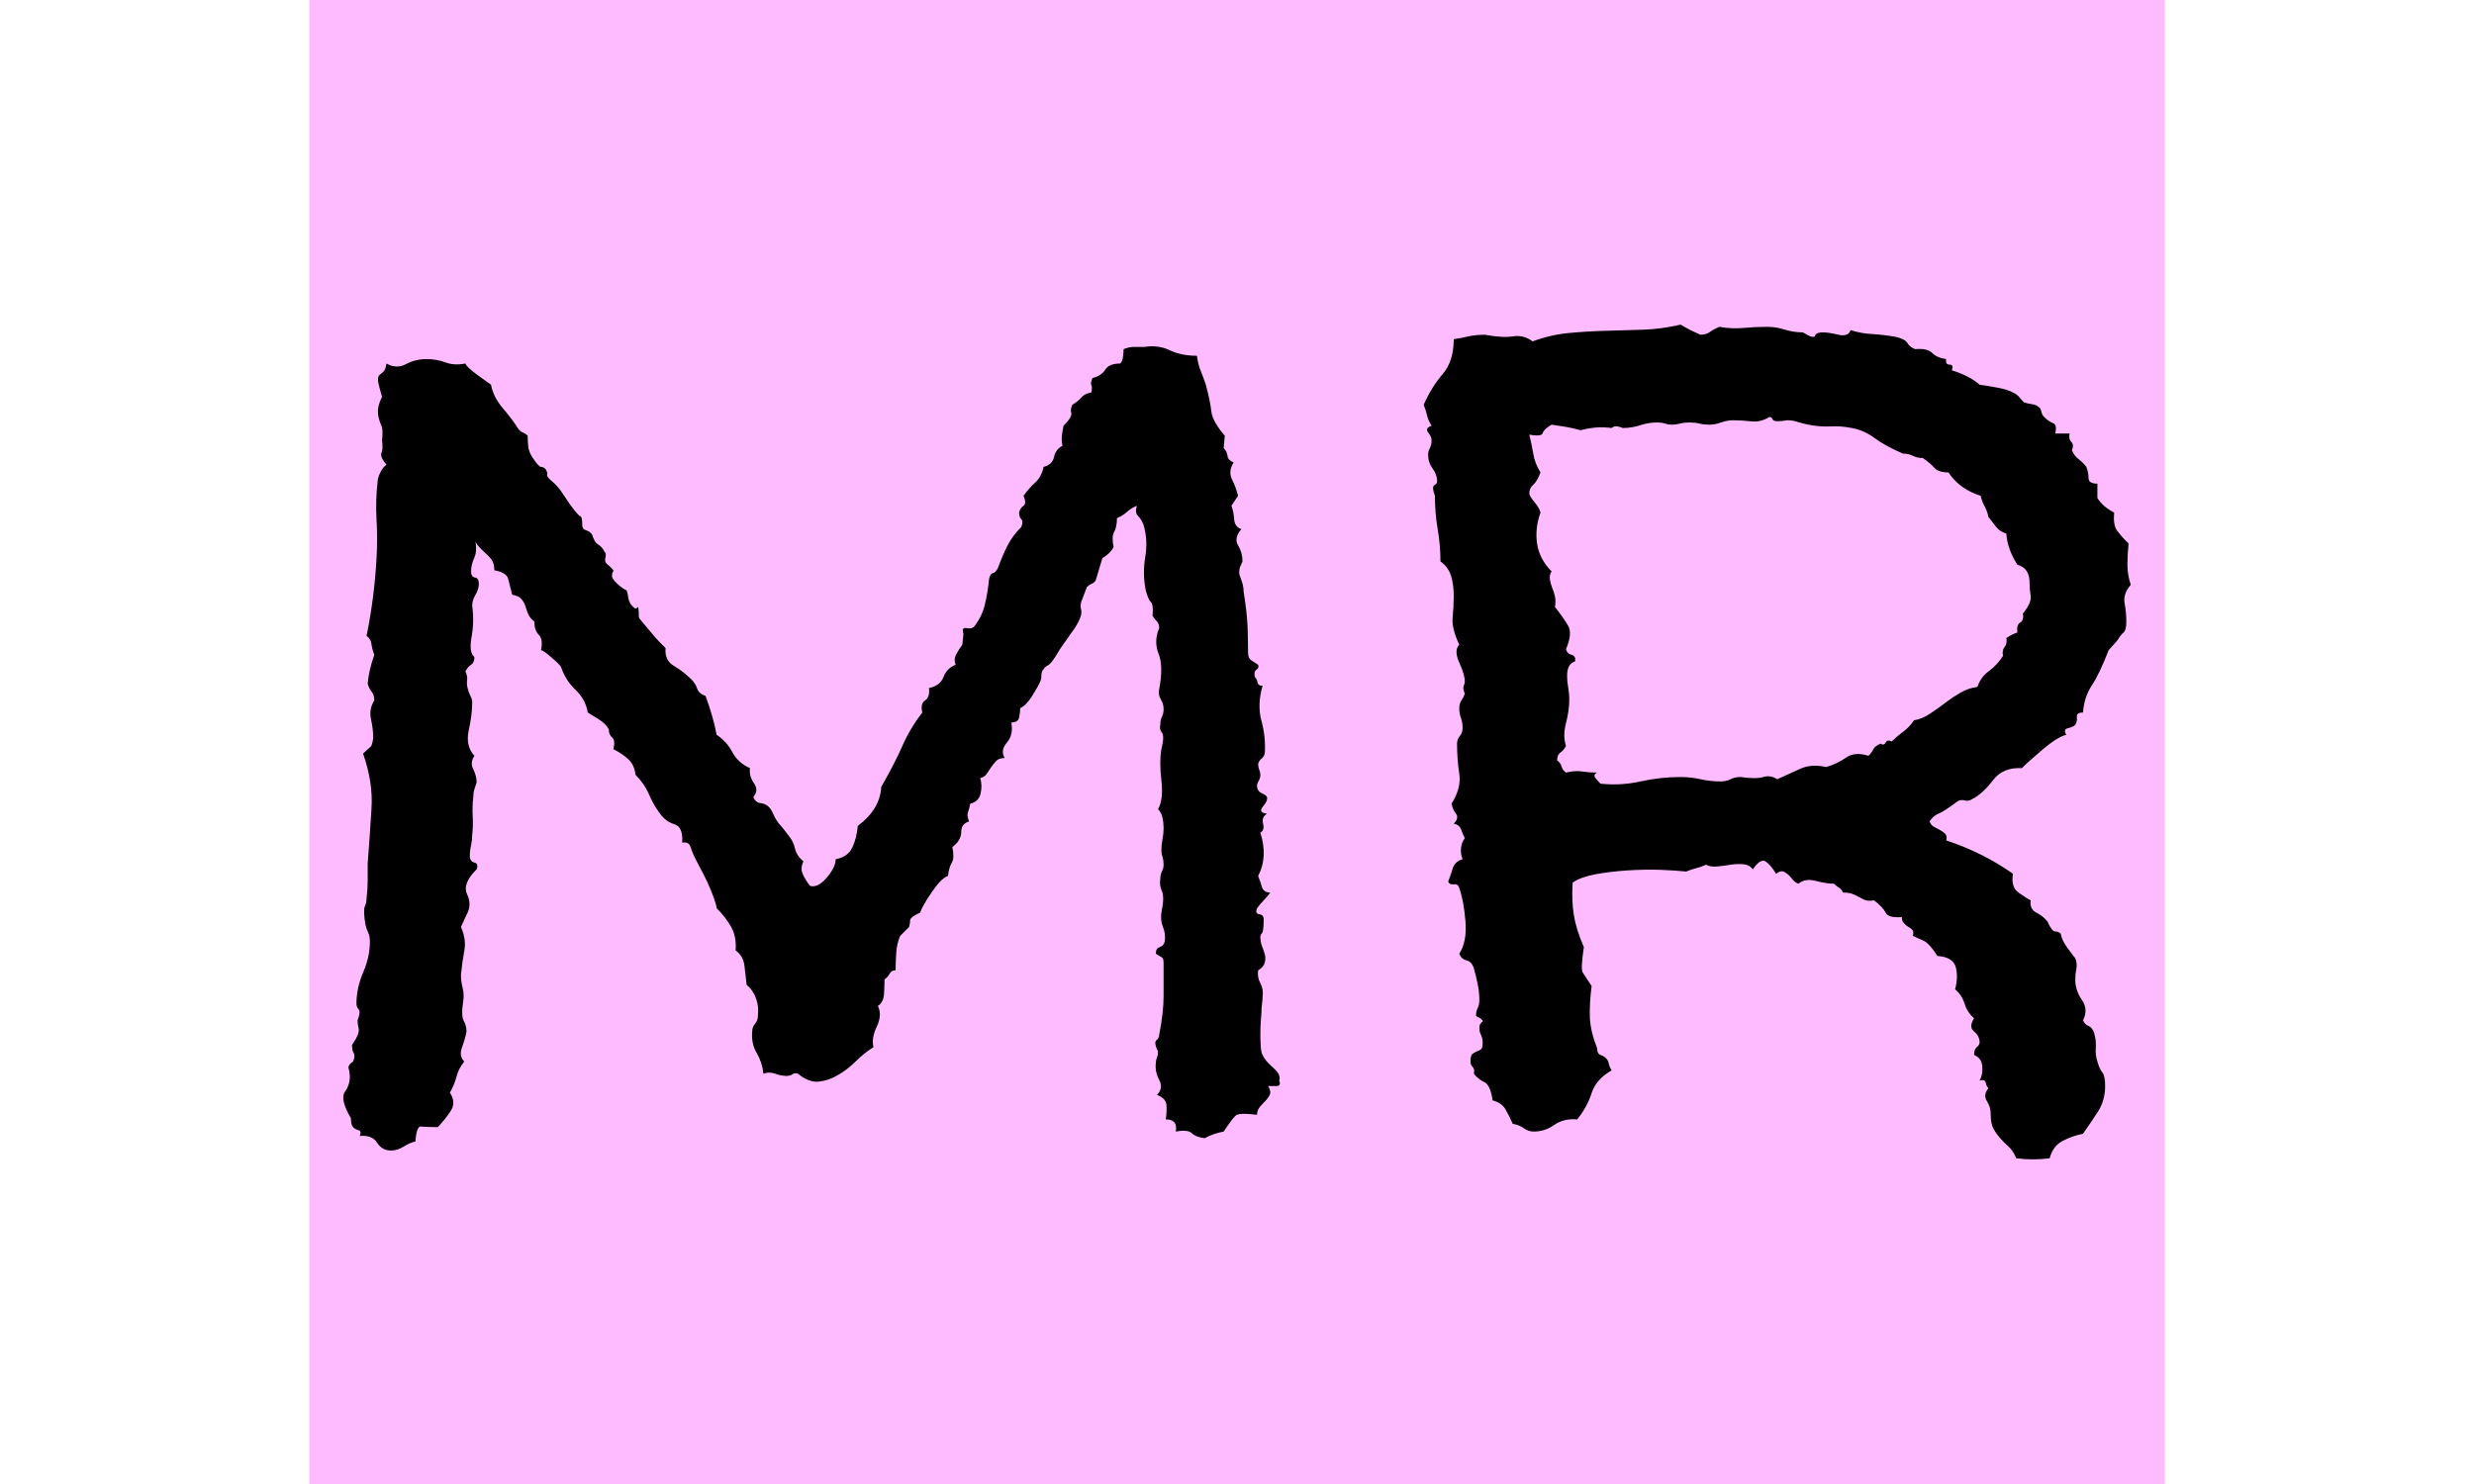 <svg xmlns="http://www.w3.org/2000/svg" version="1.1" xmlns:xlink="http://www.w3.org/1999/xlink" xmlns:svgjs="http://svgjs.dev/svgjs" width="100%" height="100%" viewBox="0 0 1000 600"><rect width="1000" height="600" x="0" y="0" fill="#ffffff"/><g><rect width="333.333" height="333.333" rx="13.333" ry="13.333" y="77.778" fill="#FBF8B" transform="matrix(2.25,0,0,2.25,0,-250)" x="55.556"/><path d="M229.799 305.271L229.799 305.271Q230.197 306.265 229.316 306.265Q228.407 306.265 227.811 306.265L227.811 306.265Q228.407 307.259 228.095 307.856Q227.811 308.452 227.3 308.963Q226.817 309.446 226.305 310.043Q225.823 310.639 225.823 311.435L225.823 311.435Q222.613 311.037 222.017 311.548Q221.42 312.059 219.829 314.445L219.829 314.445Q217.813 314.843 216.421 315.638L216.421 315.638Q214.83 315.44 214.12 314.758Q213.439 314.048 211.223 314.445L211.223 314.445Q211.621 312.258 209.434 312.258L209.434 312.258Q209.632 310.838 209.547 309.645Q209.434 308.452 207.843 307.856L207.843 307.856Q209.036 306.663 208.241 305.157Q207.445 303.652 207.644 302.061L207.644 302.061Q207.644 301.664 207.843 301.152Q208.042 300.67 208.042 300.073L208.042 300.073Q207.247 298.454 207.729 298.056Q208.241 297.659 208.241 297.062L208.241 297.062Q209.036 293.086 209.036 289.99Q209.036 286.894 209.036 284.082L209.036 284.082Q209.036 283.287 208.638 283.088Q208.241 282.889 207.644 282.491L207.644 282.491Q207.644 281.497 208.326 281.298Q209.036 281.099 209.235 280.304L209.235 280.304Q209.434 278.884 208.922 277.691Q208.44 276.498 208.638 275.106L208.638 275.106Q209.235 272.294 208.724 271.215Q208.241 270.107 208.44 269.113L208.44 269.113Q208.44 268.318 208.724 267.721Q209.036 267.125 209.036 266.5L209.036 266.5Q209.036 265.705 208.837 265.108Q208.638 264.512 208.638 263.915L208.638 263.915Q208.638 262.921 208.837 261.927Q209.036 260.933 209.036 259.91L209.036 259.91Q209.036 258.916 208.837 258.036Q208.638 257.127 208.042 256.53L208.042 256.53Q209.036 254.741 208.638 251.332Q208.241 247.952 208.638 245.737L208.638 245.737Q209.235 243.351 208.724 242.754Q208.241 242.158 208.44 241.363L208.44 241.363Q208.44 240.539 208.724 239.942Q209.036 239.346 209.036 238.551L209.036 238.551Q209.036 237.557 208.525 236.761Q208.042 235.966 208.241 234.972L208.241 234.972Q209.036 230.768 208.127 228.581Q207.247 226.365 208.241 223.98L208.241 223.98Q208.241 223.184 207.843 222.787Q207.445 222.389 207.048 221.764L207.048 221.764Q207.247 219.776 206.735 219.293Q206.252 218.782 205.826 217.191L205.826 217.191Q205.23 214.18 205.741 211.198Q206.252 208.187 205.429 205.404L205.429 205.404Q205.031 204.409 204.435 203.813Q203.838 203.216 204.236 201.995L204.236 201.995Q203.242 202.393 202.446 203.103Q201.651 203.813 200.657 204.211L200.657 204.211Q200.657 205.801 200.146 206.71Q199.663 207.591 200.06 209.408L200.06 209.408Q199.436 210.601 198.044 211.397L198.044 211.397L196.851 215.373Q196.652 215.799 196.141 215.998Q195.658 216.197 195.26 216.595L195.26 216.595L194.266 219.179Q194.067 219.776 194.152 220.287Q194.266 220.77 194.266 221.168L194.266 221.168Q194.266 221.764 193.755 222.787Q193.272 223.781 192.448 224.86Q191.653 225.968 190.971 226.962Q190.261 227.956 190.062 228.354L190.062 228.354Q188.869 230.37 188.273 230.654Q187.676 230.967 187.478 231.365L187.478 231.365Q187.08 231.762 187.08 232.472Q187.08 233.154 186.881 233.552L186.881 233.552Q186.455 234.546 185.376 236.25Q184.268 237.954 183.274 238.352L183.274 238.352Q183.274 239.147 183.075 240.056Q182.876 240.937 181.683 240.937L181.683 240.937Q182.081 243.152 180.888 244.544Q179.667 245.936 180.49 247.327L180.49 247.327Q179.468 247.327 178.985 247.839Q178.474 248.35 178.076 248.946Q177.678 249.543 177.281 250.139Q176.883 250.736 176.088 250.935L176.088 250.935Q176.485 252.128 176.173 253.633Q175.889 255.138 174.298 255.536L174.298 255.536Q174.099 256.53 173.872 257.127Q173.673 257.723 174.099 258.717L174.099 258.717Q172.679 259.115 172.679 260.62Q172.679 262.126 171.089 263.319L171.089 263.319Q171.486 265.307 171.003 266.102Q170.492 266.926 170.293 268.517L170.293 268.517Q169.1 268.914 167.396 271.414Q165.692 273.913 165.294 275.106L165.294 275.106Q163.505 275.902 163.505 276.498Q163.505 277.094 163.306 277.691L163.306 277.691Q162.908 278.089 162.511 278.486Q162.113 278.884 161.715 279.282L161.715 279.282Q161.091 280.702 161.005 282.378Q160.892 284.082 160.892 285.474L160.892 285.474Q160.096 285.474 159.812 286.098Q159.5 286.695 158.903 287.093L158.903 287.093Q158.903 288.087 158.818 289.677Q158.705 291.268 157.711 291.864L157.711 291.864Q158.506 293.483 157.512 295.585Q156.518 297.659 156.915 299.278L156.915 299.278Q155.325 300.272 153.819 301.749Q152.314 303.254 150.61 304.248Q148.934 305.271 147.116 305.47Q145.326 305.669 143.338 304.05L143.338 304.05Q142.742 303.851 142.344 304.163Q141.918 304.447 141.322 304.447L141.322 304.447Q140.327 304.447 139.248 304.05Q138.14 303.652 137.146 304.05L137.146 304.05Q136.947 302.061 135.953 300.357Q134.931 298.653 135.13 296.466L135.13 296.466Q135.13 295.671 135.641 295.074Q136.152 294.478 136.152 293.682L136.152 293.682Q136.351 292.063 135.84 290.586Q135.328 289.081 134.135 288.087L134.135 288.087Q133.937 286.496 133.738 284.678Q133.539 282.889 132.147 281.895L132.147 281.895Q132.346 279.48 131.352 277.691Q130.358 275.902 128.739 274.311L128.739 274.311Q128.739 273.913 128.256 272.493Q127.745 271.101 127.063 269.596Q126.353 268.119 125.643 266.812Q124.961 265.506 124.762 265.108L124.762 265.108Q124.365 264.313 124.052 263.319Q123.768 262.325 122.547 262.523L122.547 262.523Q122.746 259.711 121.155 259.229Q119.564 258.717 118.57 257.326L118.57 257.326Q117.377 255.735 116.582 253.832Q115.758 251.929 114.168 250.338L114.168 250.338Q113.969 248.549 112.861 247.526Q111.782 246.532 110.191 245.737L110.191 245.737Q110.589 244.146 109.964 243.635Q109.367 243.152 109.367 242.158L109.367 242.158Q108.771 241.135 107.692 240.454Q106.584 239.744 105.59 239.147L105.59 239.147Q105.192 236.761 103.374 235.057Q101.585 233.353 100.789 230.967L100.789 230.967Q100.591 230.569 99.085 229.263Q97.608 227.956 97.182 227.956L97.182 227.956Q97.608 225.968 96.785 225.173Q95.989 224.377 95.989 222.787L95.989 222.787Q95.194 222.19 94.91 221.48Q94.597 220.77 94.399 220.088Q94.2 219.378 93.689 218.782Q93.206 218.185 92.013 217.986L92.013 217.986Q91.615 216.396 91.303 215.174Q91.019 213.981 88.803 213.584L88.803 213.584Q88.803 212.391 88.32 211.681Q87.809 210.999 87.099 210.403Q86.417 209.806 85.821 209.096Q85.224 208.386 85.224 207.392L85.224 207.392Q85.821 210.005 85.224 211.283Q84.628 212.59 84.628 213.783L84.628 213.783Q84.628 214.777 85.309 214.89Q86.02 214.976 86.02 215.998L86.02 215.998Q86.02 216.992 85.423 217.986Q84.827 218.981 84.827 219.975L84.827 219.975Q85.224 222.787 84.713 225.57Q84.202 228.354 85.224 229.177L85.224 229.177Q85.224 230.172 84.628 230.569Q84.003 230.967 83.605 231.762L83.605 231.762Q84.003 232.557 83.918 233.268Q83.804 233.949 84.003 234.745L84.003 234.745Q84.202 235.568 84.514 236.165Q84.827 236.761 84.827 237.358L84.827 237.358Q84.827 239.545 84.202 242.357Q83.605 245.14 85.224 246.93L85.224 246.93Q84.401 248.151 85.025 249.344Q85.622 250.537 85.622 251.73L85.622 251.73Q85.423 252.326 85.224 252.923Q85.025 253.519 85.025 254.343L85.025 254.343Q84.827 255.934 84.912 257.723Q85.025 259.513 84.827 261.132L84.827 261.132Q84.827 262.126 84.628 263.006Q84.401 263.915 84.401 264.909L84.401 264.909Q84.401 265.903 85.224 266.102Q86.02 266.301 85.622 267.324L85.622 267.324Q83.009 269.908 83.918 271.811Q84.827 273.714 83.804 275.504L83.804 275.504L82.81 277.691Q83.804 279.906 83.406 281.98Q83.009 284.082 82.81 286.297L82.81 286.297Q82.81 287.49 83.122 288.683Q83.406 289.876 83.208 291.069L83.208 291.069Q82.81 293.682 83.321 294.563Q83.804 295.472 83.804 296.466L83.804 296.466Q83.605 297.659 83.009 299.278Q82.412 300.868 83.406 301.863L83.406 301.863Q82.412 303.055 82.015 304.561Q81.617 306.066 80.822 307.458L80.822 307.458Q82.015 309.247 80.907 310.838Q79.828 312.457 78.635 313.65L78.635 313.65Q76.419 313.65 75.624 313.536Q74.828 313.451 74.63 316.235L74.63 316.235Q73.636 316.434 72.528 317.144Q71.42 317.854 70.227 317.854L70.227 317.854Q68.636 317.854 67.728 316.434Q66.847 315.042 64.632 315.241L64.632 315.241Q64.83 314.644 64.745 314.445Q64.632 314.247 64.234 314.133Q63.836 314.048 63.439 313.65Q63.041 313.252 63.041 312.059L63.041 312.059Q61.053 308.651 61.933 307.344Q62.842 306.066 62.842 304.646L62.842 304.646Q62.842 303.851 62.643 303.169Q62.444 302.459 63.439 301.863L63.439 301.863Q63.836 300.868 63.552 300.357Q63.24 299.874 63.24 298.88L63.24 298.88Q64.632 296.863 64.433 295.983Q64.234 295.074 64.234 294.478L64.234 294.478Q64.83 292.887 64.433 292.489Q64.035 292.063 64.035 291.467L64.035 291.467Q64.035 288.683 65.228 285.871Q66.449 283.088 66.449 280.304L66.449 280.304Q66.449 279.282 66.137 278.685Q65.853 278.089 65.654 277.293L65.654 277.293Q65.228 274.709 65.54 273.998Q65.853 273.317 65.853 272.493L65.853 272.493Q66.052 270.902 66.052 269.397Q66.052 267.92 66.052 266.301L66.052 266.301Q66.449 261.132 66.733 256.417Q67.046 251.73 65.228 246.532L65.228 246.532Q66.251 245.538 66.535 245.339Q66.847 245.14 67.046 243.749L67.046 243.749Q67.046 242.158 66.648 240.34Q66.251 238.551 67.245 236.96L67.245 236.96Q67.245 235.966 66.733 235.369Q66.251 234.745 66.052 233.949L66.052 233.949Q66.251 231.563 67.245 228.78L67.245 228.78Q66.847 227.757 66.733 226.877Q66.648 225.968 65.853 225.371L65.853 225.371Q67.245 218.583 67.642 211.397L67.642 211.397Q67.841 207.988 67.642 204.495Q67.444 201.001 67.841 197.621L67.841 197.621Q67.841 197.024 68.324 196.002Q68.835 195.008 69.432 194.61L69.432 194.61Q68.239 193.218 68.523 192.508Q68.835 191.827 68.636 190.236L68.636 190.236Q68.835 188.219 68.523 187.623Q68.239 187.026 68.04 186.231Q67.841 185.436 67.926 184.527Q68.04 183.618 68.636 182.425L68.636 182.425Q68.04 180.437 67.926 179.641Q67.841 178.846 68.125 178.534Q68.438 178.25 68.835 177.937Q69.233 177.653 69.432 176.432L69.432 176.432Q71.221 177.454 72.925 176.545Q74.63 175.636 76.618 175.636L76.618 175.636Q78.436 175.636 80.026 176.233Q81.617 176.829 83.605 176.432L83.605 176.432Q83.804 177.028 85.707 178.448Q87.61 179.84 88.207 180.238L88.207 180.238Q88.604 182.425 90.309 184.442Q92.013 186.43 93.007 188.02L93.007 188.02Q93.405 188.617 93.887 188.816Q94.399 189.015 94.796 189.412L94.796 189.412Q94.796 190.634 94.91 191.429Q94.995 192.224 95.592 193.218L95.592 193.218Q96.785 195.008 97.182 195.008Q97.608 195.008 98.006 195.405L98.006 195.405Q98.404 196.002 98.29 196.4Q98.205 196.826 99.199 197.621L99.199 197.621Q100.193 198.416 101.301 200.12Q102.38 201.796 103.175 202.79L103.175 202.79Q103.999 203.813 104.283 203.898Q104.596 204.012 104.596 205.404L104.596 205.404Q104.596 206.199 105.277 206.398Q105.987 206.596 106.385 207.193L106.385 207.193Q106.783 208.585 107.493 208.982Q108.174 209.408 108.572 210.204L108.572 210.204Q108.97 210.601 108.771 211.283Q108.572 211.993 108.97 212.391L108.97 212.391Q110.39 213.584 110.191 213.783Q109.964 213.981 109.964 214.379L109.964 214.379Q109.765 214.976 110.873 215.998Q111.981 216.992 112.577 217.191L112.577 217.191Q112.776 217.788 112.861 218.469Q112.975 219.179 113.372 219.776L113.372 219.776Q114.168 220.77 114.48 220.287Q114.764 219.776 114.764 221.963L114.764 221.963Q114.764 222.19 115.474 222.985Q116.156 223.781 116.98 224.775Q117.775 225.769 118.57 226.564Q119.366 227.36 119.564 227.558L119.564 227.558Q119.366 229.774 121.07 230.768Q122.746 231.762 124.166 233.154L124.166 233.154Q124.961 233.949 125.245 234.858Q125.558 235.767 126.75 236.165L126.75 236.165Q128.142 239.942 128.739 243.152L128.739 243.152Q130.557 244.345 131.551 246.248Q132.545 248.151 134.732 249.145L134.732 249.145Q134.533 250.537 135.442 251.844Q136.351 253.122 135.328 254.343L135.328 254.343Q135.754 255.337 136.635 255.422Q137.544 255.536 138.14 256.133L138.14 256.133Q138.538 256.53 138.936 257.439Q139.333 258.32 139.93 259.115L139.93 259.115Q140.526 259.711 141.719 261.33L141.719 261.33Q142.543 262.325 142.827 263.631Q143.139 264.909 144.332 265.903L144.332 265.903Q143.736 267.125 144.219 268.204Q144.73 269.312 145.525 270.306L145.525 270.306Q146.917 270.704 148.536 268.801Q150.127 266.926 150.127 265.506L150.127 265.506Q152.314 265.108 153.109 263.404Q153.904 261.728 154.103 259.513L154.103 259.513Q158.108 256.53 158.307 252.525L158.307 252.525Q160.693 248.35 162.113 245.14Q163.505 241.959 165.692 239.147L165.692 239.147Q165.294 237.557 166.203 236.96Q167.084 236.364 166.885 234.745L166.885 234.745Q168.902 234.347 169.498 232.756Q170.095 231.166 171.685 230.569L171.685 230.569Q171.287 229.575 171.799 228.666Q172.282 227.757 172.878 226.962L172.878 226.962L173.077 224.974Q172.679 223.781 173.673 223.98Q174.696 224.178 175.094 223.582L175.094 223.582Q176.485 221.764 176.968 219.577Q177.479 217.39 177.678 215.174L177.678 215.174Q177.877 214.18 178.388 214.095Q178.871 213.981 179.269 213.186L179.269 213.186Q180.064 210.999 180.973 209.181Q181.882 207.392 183.473 205.801L183.473 205.801Q183.87 204.807 183.473 204.409Q183.075 204.012 183.075 203.216L183.075 203.216Q183.274 202.393 183.87 201.995Q184.467 201.597 183.87 200.206L183.87 200.206Q184.864 198.814 185.972 197.82Q187.08 196.826 187.478 195.008L187.478 195.008Q189.068 194.61 189.352 193.218Q189.665 191.827 190.858 191.23L190.858 191.23Q190.659 190.009 190.772 189.327Q190.858 188.617 191.056 187.623L191.056 187.623Q192.647 186.032 192.448 185.322Q192.249 184.64 192.647 183.845L192.647 183.845Q193.67 183.22 194.266 182.539Q194.863 181.828 196.056 181.63L196.056 181.63Q196.254 180.635 196.056 180.323Q195.857 180.039 196.254 179.045L196.254 179.045Q197.845 178.647 198.555 177.539Q199.237 176.432 201.253 176.432L201.253 176.432Q201.651 176.034 201.736 175.239Q201.85 174.443 201.85 173.847L201.85 173.847Q202.844 173.449 203.753 173.449Q204.633 173.449 205.628 173.449L205.628 173.449Q208.042 173.052 210.144 174.046Q212.217 175.04 215.029 175.04L215.029 175.04Q215.228 176.631 215.739 177.852Q216.222 179.045 216.62 180.238L216.62 180.238Q217.415 183.22 217.614 185.038Q217.813 186.828 220.028 189.412L220.028 189.412L219.829 191.628Q220.426 192.224 220.511 193.02Q220.625 193.815 221.619 194.212L221.619 194.212Q220.625 195.803 221.306 197.223Q222.017 198.615 222.414 200.206L222.414 200.206L221.221 201.995Q221.619 203.018 221.704 204.409Q221.818 205.801 223.011 206.199L223.011 206.199Q221.619 207.789 222.414 209.096Q223.209 210.403 223.209 211.993L223.209 211.993Q223.011 212.391 222.812 212.902Q222.613 213.385 222.613 213.981L222.613 213.981Q222.613 214.379 223.011 215.373Q223.408 216.396 223.408 217.39L223.408 217.39Q224.005 221.168 224.118 223.582Q224.204 225.968 224.204 228.354L224.204 228.354Q224.204 229.376 224.8 229.774Q225.425 230.172 226.021 230.569L226.021 230.569Q226.22 231.166 225.709 231.45Q225.226 231.762 225.425 232.756L225.425 232.756Q225.823 233.154 225.908 233.75Q226.021 234.347 226.817 234.347L226.817 234.347Q225.823 237.755 226.618 240.653Q227.413 243.55 227.214 246.532L227.214 246.532Q227.016 247.129 226.618 247.441Q226.22 247.753 226.021 248.35L226.021 248.35Q226.021 248.946 226.22 249.429Q226.419 249.941 226.419 250.338L226.419 250.338Q226.419 250.935 226.107 251.446Q225.823 251.929 225.823 252.326L225.823 252.326Q225.823 253.321 226.817 253.718Q227.811 254.144 227.612 254.741L227.612 254.741Q227.612 255.138 226.817 256.133Q226.021 257.127 227.612 257.326L227.612 257.326Q226.618 257.922 226.902 259.115Q227.214 260.308 226.419 260.734L226.419 260.734Q227.811 265.108 226.021 268.517L226.021 268.517Q226.419 269.511 226.703 270.505Q227.016 271.499 228.209 271.499L228.209 271.499Q227.612 272.294 227.016 272.891Q226.419 273.516 225.823 274.311L225.823 274.311Q225.425 275.305 226.22 275.39Q227.016 275.504 227.016 276.299L227.016 276.299Q227.016 278.486 226.703 278.799Q226.419 279.083 226.419 279.48L226.419 279.48Q226.419 280.304 226.703 281.099Q227.016 281.895 227.214 282.576Q227.413 283.287 227.214 284.082Q227.016 284.877 226.021 285.474L226.021 285.474Q225.823 286.695 226.419 287.774Q227.016 288.882 226.817 290.274L226.817 290.274Q226.817 290.87 226.703 291.58Q226.618 292.262 226.618 292.887L226.618 292.887Q226.618 293.285 226.504 294.478Q226.419 295.671 226.419 296.977Q226.419 298.255 226.504 299.363Q226.618 300.471 226.817 300.67L226.817 300.67Q227.214 301.664 228.72 302.97Q230.197 304.248 229.799 305.271ZM382.782 216.197L382.782 216.197Q381.39 217.788 381.674 219.492Q381.986 221.168 381.986 222.787L381.986 222.787Q381.986 224.377 381.475 224.775Q380.992 225.173 380.396 226.167L380.396 226.167L378.805 227.956Q377.186 232.16 375.794 234.262Q374.402 236.364 374.204 239.147L374.204 239.147Q373.011 239.147 373.096 239.942Q373.209 240.738 372.812 241.363L372.812 241.363Q372.414 241.76 371.505 241.959Q370.596 242.158 371.193 243.152L371.193 243.152Q369.602 243.55 367.017 245.737Q364.404 247.952 363.211 249.145L363.211 249.145Q359.831 248.946 358.013 251.332Q356.224 253.718 354.236 254.741L354.236 254.741Q353.639 255.138 352.929 254.94Q352.219 254.741 351.623 255.138L351.623 255.138Q349.237 256.928 348.243 257.326Q347.248 257.723 346.652 258.717L346.652 258.717Q346.851 259.314 347.334 259.626Q347.845 259.91 348.441 260.223Q349.038 260.535 349.436 260.933Q349.833 261.33 349.634 262.126L349.634 262.126Q356.224 264.313 361.621 268.119L361.621 268.119Q361.223 270.505 362.615 271.499Q364.007 272.493 364.802 272.891L364.802 272.891Q364.603 274.51 365.825 275.106Q367.017 275.703 367.813 276.697L367.813 276.697Q368.608 278.486 369.205 278.486Q369.801 278.486 370.199 278.884L370.199 278.884Q370.397 280.105 371.505 281.582Q372.613 283.088 372.812 283.287L372.812 283.287Q373.209 284.281 373.011 285.19Q372.812 286.098 372.812 287.093L372.812 287.093Q372.812 289.081 374.005 290.785Q375.198 292.489 374.204 294.478L374.204 294.478Q374.601 295.273 375.198 295.472Q375.794 295.671 376.192 296.665L376.192 296.665Q376.59 298.056 376.504 299.363Q376.391 300.67 376.788 301.863L376.788 301.863Q377.186 303.254 377.697 303.851Q378.18 304.447 378.18 306.265L378.18 306.265Q378.18 308.85 376.902 310.838Q375.595 312.855 374.204 314.843L374.204 314.843Q372.215 315.241 370.511 316.15Q368.807 317.03 368.21 319.246L368.21 319.246Q365.2 319.643 362.217 319.246L362.217 319.246Q361.621 317.854 360.825 317.144Q360.03 316.434 359.32 315.638Q358.61 314.843 358.127 313.934Q357.616 313.054 357.616 311.236L357.616 311.236Q357.616 310.043 356.934 308.963Q356.224 307.856 357.218 306.663L357.218 306.663Q356.821 306.265 356.735 305.669Q356.622 305.044 355.628 305.271L355.628 305.271Q356.224 304.248 356.11 302.771Q356.025 301.266 354.633 300.67L354.633 300.67Q354.633 299.675 355.116 299.278Q355.628 298.88 355.628 298.454L355.628 298.454Q355.628 297.261 354.633 296.466Q353.639 295.671 354.633 294.08L354.633 294.08Q353.44 293.086 352.929 291.467Q352.418 289.876 351.225 288.882L351.225 288.882Q351.821 286.695 351.339 284.877Q350.827 283.088 348.044 282.889L348.044 282.889Q346.652 280.702 345.629 280.191Q344.635 279.708 343.641 279.282L343.641 279.282Q343.84 278.486 343.556 278.202Q343.244 277.89 342.732 277.606Q342.249 277.293 341.937 276.896Q341.653 276.498 341.653 275.902L341.653 275.902Q339.239 276.1 338.756 275.106Q338.244 274.112 336.654 272.891L336.654 272.891Q335.66 273.09 334.95 272.806Q334.268 272.493 333.757 272.209Q333.245 271.897 332.649 271.698Q332.052 271.499 331.058 271.499L331.058 271.499Q330.86 270.902 330.348 270.618Q329.865 270.306 329.468 269.908L329.468 269.908Q328.076 269.908 326.173 269.397Q324.27 268.914 323.077 269.908L323.077 269.908Q322.48 269.71 322.083 269.198Q321.685 268.715 321.287 268.318Q320.861 267.92 320.379 267.721Q319.867 267.522 319.072 268.119L319.072 268.119Q318.078 266.5 317.169 265.903Q316.288 265.307 314.897 267.324L314.897 267.324Q314.272 266.5 313.192 266.415Q312.085 266.301 310.892 266.5Q309.699 266.699 308.506 266.812Q307.284 266.926 306.489 266.5L306.489 266.5Q305.495 266.926 304.7 267.125Q303.904 267.324 302.91 267.721L302.91 267.721Q301.092 267.522 298.195 267.409Q295.298 267.324 292.316 267.522Q289.333 267.721 286.635 268.204Q283.937 268.715 282.516 269.71L282.516 269.71Q282.318 273.09 282.744 275.589Q283.141 278.089 284.533 281.298L284.533 281.298Q283.937 285.275 284.334 285.871Q284.732 286.496 285.925 288.286L285.925 288.286Q285.527 291.467 285.612 293.966Q285.726 296.466 286.919 299.477L286.919 299.477Q286.919 300.471 287.515 300.67Q288.112 300.868 288.51 301.266L288.51 301.266Q288.907 301.664 289.021 302.26Q289.134 302.857 289.532 303.453L289.532 303.453Q286.72 305.044 285.925 307.543Q285.13 310.043 283.34 312.258L283.34 312.258Q280.926 312.059 279.222 313.252Q277.546 314.445 275.529 314.445L275.529 314.445Q274.535 314.445 273.74 313.849Q272.944 313.252 271.751 313.054L271.751 313.054Q271.155 311.662 270.445 310.44Q269.735 309.247 268.144 308.85L268.144 308.85Q267.746 306.066 266.639 305.555Q265.559 305.044 264.764 304.05L264.764 304.05Q264.963 303.254 264.565 302.857Q264.168 302.459 264.168 301.863L264.168 301.863Q264.168 300.868 264.452 300.556Q264.764 300.272 265.247 300.073Q265.758 299.874 266.042 299.675Q266.355 299.477 266.355 298.454L266.355 298.454Q266.355 297.659 266.042 297.062Q265.758 296.466 265.758 295.869L265.758 295.869Q265.758 295.074 266.241 294.762Q266.752 294.478 265.162 293.682L265.162 293.682Q265.162 292.887 265.446 292.262Q265.758 291.666 265.758 290.87L265.758 290.87Q265.758 289.28 265.446 287.888Q265.162 286.496 264.764 285.076L264.764 285.076Q264.366 283.883 263.458 283.684Q262.549 283.485 262.151 282.491L262.151 282.491Q263.571 280.304 263.259 276.612Q262.946 272.891 262.151 270.704L262.151 270.704Q261.952 269.908 261.157 270.022Q260.362 270.107 260.163 269.511L260.163 269.511Q260.56 268.517 260.958 267.21Q261.356 265.903 262.747 265.506L262.747 265.506Q262.35 264.512 262.463 263.518Q262.549 262.523 263.145 261.728L263.145 261.728Q262.747 260.933 262.463 260.109Q262.151 259.314 261.157 259.115L261.157 259.115Q262.151 258.121 261.554 257.326Q260.958 256.53 260.759 255.536L260.759 255.536Q262.549 252.724 262.151 250.139Q261.753 247.526 261.753 244.743L261.753 244.743Q261.753 243.947 262.265 243.351Q262.747 242.754 262.747 241.959L262.747 241.959Q262.747 240.937 262.463 240.141Q262.151 239.346 262.151 238.352L262.151 238.352Q262.151 237.557 262.549 236.96Q262.946 236.364 263.145 235.767L263.145 235.767Q262.747 234.745 262.946 234.347Q263.145 233.949 263.145 233.552L263.145 233.552Q263.145 232.359 262.151 230.172Q261.157 227.956 262.151 226.962L262.151 226.962Q260.759 223.98 260.958 222.077Q261.157 220.173 261.157 218.185Q261.157 216.197 260.674 214.578Q260.163 212.987 258.771 211.993L258.771 211.993Q258.771 208.982 258.26 206.114Q257.777 203.216 257.777 200.206L257.777 200.206Q257.18 198.615 257.663 198.303Q258.174 198.019 258.174 197.621L258.174 197.621Q258.174 196.4 257.379 195.32Q256.555 194.212 256.555 192.821L256.555 192.821Q256.555 192.224 256.868 191.628Q257.18 191.031 257.18 190.236L257.18 190.236Q257.18 189.611 256.555 188.816Q255.959 188.02 257.18 187.623L257.18 187.623Q256.555 186.629 256.357 185.72Q256.158 184.839 255.76 183.845L255.76 183.845Q257.18 180.635 259.169 178.335Q261.157 176.034 261.157 172.058L261.157 172.058Q262.549 171.859 263.855 171.546Q265.162 171.262 266.752 171.262L266.752 171.262Q269.962 171.859 271.837 171.546Q273.74 171.262 275.33 172.455L275.33 172.455Q278.54 171.262 281.835 170.95Q285.13 170.637 288.51 170.552Q291.918 170.439 295.213 170.353Q298.508 170.24 301.916 169.444L301.916 169.444Q302.91 170.041 303.706 170.439Q304.501 170.836 305.495 171.262L305.495 171.262Q306.489 171.262 307.199 170.751Q307.881 170.24 308.903 169.842L308.903 169.842Q311.091 170.24 313.192 170.041Q315.294 169.842 317.481 169.842L317.481 169.842Q319.072 169.842 320.663 170.353Q322.282 170.836 323.872 170.836L323.872 170.836Q325.86 172.058 326.059 171.461Q326.258 170.836 327.479 170.836L327.479 170.836Q328.474 170.836 330.263 171.262Q332.052 171.66 332.45 170.439L332.45 170.439Q334.467 171.063 336.455 171.149Q338.443 171.262 340.659 171.66L340.659 171.66Q342.249 172.058 342.647 172.739Q343.045 173.449 344.039 173.847L344.039 173.847Q346.226 173.648 347.135 174.557Q348.044 175.438 349.634 175.636L349.634 175.636Q349.436 176.631 350.231 176.631Q351.026 176.631 350.629 177.653L350.629 177.653Q353.838 178.647 355.628 180.238L355.628 180.238Q357.019 180.437 358.724 180.749Q360.428 181.033 361.621 181.63L361.621 181.63Q362.416 182.027 362.814 182.539Q363.211 183.021 363.609 183.419L363.609 183.419Q364.205 183.618 365.001 183.732Q365.825 183.845 366.222 184.243L366.222 184.243Q366.62 184.442 366.705 185.038Q366.819 185.635 367.216 186.032L367.216 186.032Q368.012 186.828 368.807 187.14Q369.602 187.424 369.205 189.015L369.205 189.015L371.789 189.015Q371.59 190.009 372.102 190.52Q372.613 191.031 372.215 192.025L372.215 192.025Q372.613 193.02 373.408 193.616Q374.204 194.212 374.8 195.008L374.8 195.008Q375.198 196.002 375.198 197.024Q375.198 198.019 376.788 198.019L376.788 198.019L376.788 200.603Q377.782 202.194 379.799 203.216L379.799 203.216Q379.6 205.404 380.282 206.398Q380.992 207.392 382.384 208.784L382.384 208.784Q382.185 210.8 382.185 212.59Q382.185 214.379 382.782 216.197ZM362.416 212.59L362.416 212.59Q360.627 209.806 360.428 206.994L360.428 206.994Q359.206 206.596 358.61 205.801Q358.013 205.006 357.218 204.012L357.218 204.012Q357.019 203.018 356.536 202.109Q356.025 201.2 355.826 200.206L355.826 200.206Q352.02 199.013 350.032 196.002L350.032 196.002Q348.243 196.002 347.533 195.207Q346.851 194.411 345.431 193.417L345.431 193.417Q344.437 193.417 343.641 193.02Q342.846 192.622 341.852 192.622L341.852 192.622Q338.642 191.23 336.739 189.81Q334.864 188.418 332.649 188.02L332.649 188.02Q330.661 187.623 328.758 187.736Q326.855 187.822 324.866 187.424L324.866 187.424Q323.872 187.225 322.963 186.941Q322.083 186.629 321.089 186.629L321.089 186.629Q318.674 187.026 318.476 186.515Q318.277 186.032 317.879 186.032L317.879 186.032Q316.288 187.026 314.584 186.828Q312.88 186.629 311.289 186.629L311.289 186.629Q310.295 186.629 309.188 187.026Q308.08 187.424 307.086 187.424L307.086 187.424Q306.091 187.424 305.296 187.225Q304.501 187.026 303.507 187.026L303.507 187.026Q302.513 187.026 301.803 187.225Q301.092 187.424 300.297 187.424L300.297 187.424Q299.701 187.424 299.104 187.225Q298.508 187.026 297.712 187.026L297.712 187.026Q296.122 187.026 294.616 187.538Q293.111 188.02 291.52 188.02L291.52 188.02Q290.129 187.424 289.532 188.02L289.532 188.02Q287.913 187.822 286.72 187.935Q285.527 188.02 283.937 188.418L283.937 188.418Q282.516 188.02 281.323 187.822Q280.131 187.623 278.739 187.424L278.739 187.424Q277.347 188.219 277.148 188.929Q276.949 189.611 274.734 189.213L274.734 189.213Q275.131 190.832 275.444 192.622Q275.728 194.411 276.75 196.002L276.75 196.002Q276.126 197.621 275.444 198.217Q274.734 198.814 274.734 199.808L274.734 199.808Q274.734 200.206 275.643 201.313Q276.552 202.393 276.75 203.216L276.75 203.216Q275.728 206 276.126 208.784Q276.552 211.596 278.739 213.783L278.739 213.783Q278.341 214.379 278.426 215.174Q278.54 215.998 278.824 216.68Q279.136 217.39 279.335 218.27Q279.534 219.179 279.335 220.173L279.335 220.173Q280.926 222.19 281.721 223.582Q282.516 224.974 281.323 227.757L281.323 227.757Q281.522 228.581 282.318 228.78Q283.141 228.979 282.942 229.973L282.942 229.973Q281.522 230.37 281.522 232.557L281.522 232.557Q281.522 233.552 281.721 234.659Q281.92 235.767 281.92 236.761L281.92 236.761Q281.92 238.749 281.323 241.05Q280.727 243.351 281.323 245.14L281.323 245.14Q280.926 245.936 280.329 246.333Q279.733 246.731 279.733 247.753L279.733 247.753Q280.329 248.151 280.528 248.833Q280.727 249.543 281.323 249.941L281.323 249.941Q282.942 249.543 284.221 249.742Q285.527 249.941 286.919 249.941L286.919 249.941Q286.124 250.338 286.635 250.935Q287.118 251.531 287.515 251.929L287.515 251.929Q291.123 252.326 294.702 251.531Q298.309 250.736 301.916 250.736L301.916 250.736Q303.706 250.736 305.495 251.134Q307.284 251.531 309.102 251.531L309.102 251.531Q310.096 251.531 310.892 251.134Q311.687 250.736 312.681 250.736L312.681 250.736Q315.493 251.134 316.771 250.736Q318.078 250.338 319.271 251.134L319.271 251.134Q321.486 250.139 323.475 249.23Q325.463 248.35 328.076 248.946L328.076 248.946Q330.064 248.35 331.655 247.242Q333.245 246.134 335.66 246.93L335.66 246.93Q336.256 246.333 336.54 245.737Q336.853 245.14 337.847 244.743L337.847 244.743Q338.443 245.14 338.756 244.544Q339.04 243.947 339.835 244.345L339.835 244.345Q340.858 243.351 341.937 242.556Q343.045 241.76 343.84 240.539L343.84 240.539Q345.232 240.34 346.737 239.346Q348.243 238.352 349.521 237.358Q350.827 236.364 352.219 235.568Q353.639 234.745 355.23 234.546L355.23 234.546Q355.826 232.756 357.332 231.677Q358.809 230.569 359.831 228.979L359.831 228.979Q359.632 227.956 360.115 227.36Q360.627 226.763 360.428 225.769L360.428 225.769Q361.621 224.974 362.416 224.775L362.416 224.775Q362.217 223.383 362.927 222.985Q363.609 222.588 363.41 221.366L363.41 221.366Q365.001 219.378 364.802 218.185Q364.603 216.992 364.603 215.799L364.603 215.799Q364.603 213.186 362.416 212.59Z " fill=" oklch(0.75 0.12 75)" transform="matrix(2.25,0,0,2.25,0,-250)"/><path d="MNaN 244.444 " fill="#oklch(0.75 0.12 75)" transform="matrix(2.25,0,0,2.25,0,-250)"/></g></svg>